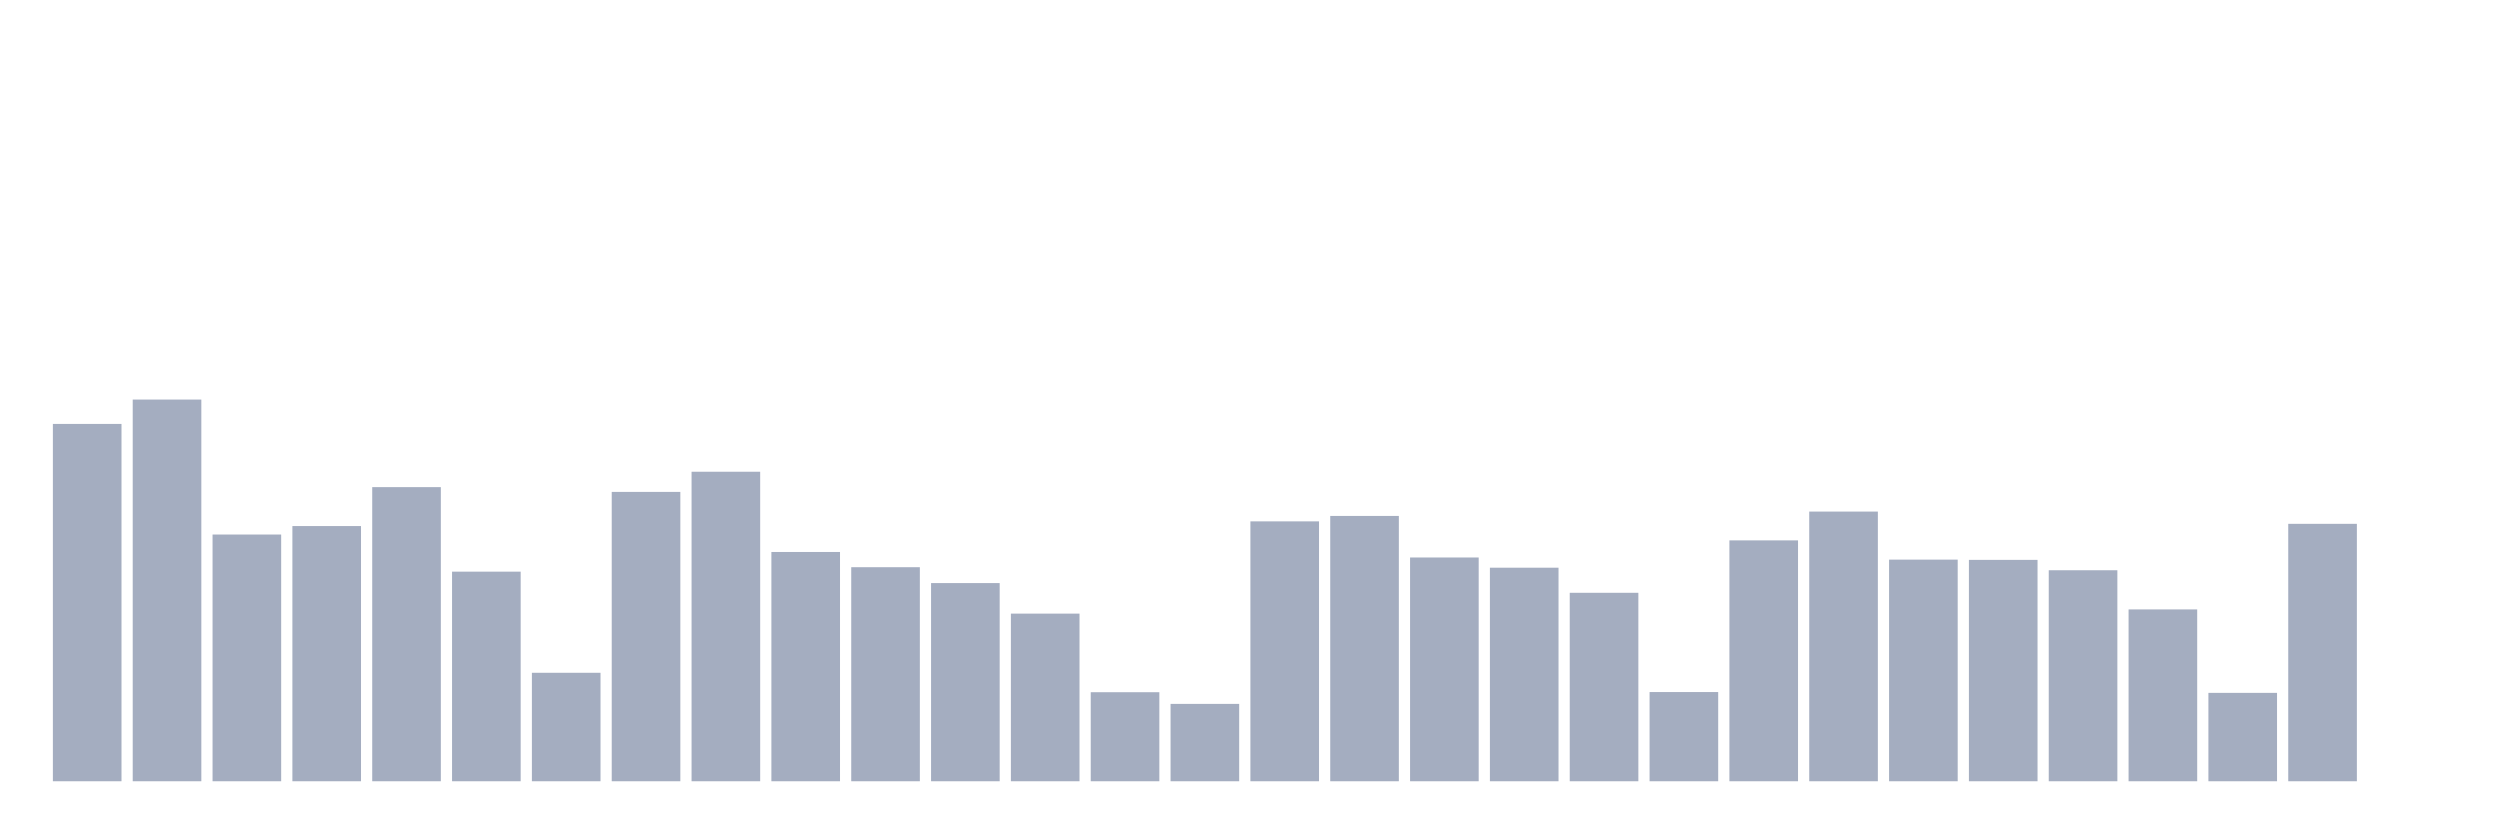 <svg xmlns="http://www.w3.org/2000/svg" viewBox="0 0 480 160"><g transform="translate(10,10)"><rect class="bar" x="0.153" width="13.175" y="71.394" height="68.606" fill="rgb(164,173,192)"></rect><rect class="bar" x="15.482" width="13.175" y="66.717" height="73.283" fill="rgb(164,173,192)"></rect><rect class="bar" x="30.81" width="13.175" y="92.63" height="47.37" fill="rgb(164,173,192)"></rect><rect class="bar" x="46.138" width="13.175" y="91.003" height="48.997" fill="rgb(164,173,192)"></rect><rect class="bar" x="61.466" width="13.175" y="83.529" height="56.471" fill="rgb(164,173,192)"></rect><rect class="bar" x="76.794" width="13.175" y="99.756" height="40.244" fill="rgb(164,173,192)"></rect><rect class="bar" x="92.123" width="13.175" y="119.175" height="20.825" fill="rgb(164,173,192)"></rect><rect class="bar" x="107.451" width="13.175" y="84.445" height="55.555" fill="rgb(164,173,192)"></rect><rect class="bar" x="122.779" width="13.175" y="80.574" height="59.426" fill="rgb(164,173,192)"></rect><rect class="bar" x="138.107" width="13.175" y="95.98" height="44.02" fill="rgb(164,173,192)"></rect><rect class="bar" x="153.436" width="13.175" y="98.903" height="41.097" fill="rgb(164,173,192)"></rect><rect class="bar" x="168.764" width="13.175" y="101.952" height="38.048" fill="rgb(164,173,192)"></rect><rect class="bar" x="184.092" width="13.175" y="107.814" height="32.186" fill="rgb(164,173,192)"></rect><rect class="bar" x="199.42" width="13.175" y="122.904" height="17.096" fill="rgb(164,173,192)"></rect><rect class="bar" x="214.748" width="13.175" y="125.147" height="14.853" fill="rgb(164,173,192)"></rect><rect class="bar" x="230.077" width="13.175" y="90.102" height="49.898" fill="rgb(164,173,192)"></rect><rect class="bar" x="245.405" width="13.175" y="89.059" height="50.941" fill="rgb(164,173,192)"></rect><rect class="bar" x="260.733" width="13.175" y="97.038" height="42.962" fill="rgb(164,173,192)"></rect><rect class="bar" x="276.061" width="13.175" y="98.998" height="41.002" fill="rgb(164,173,192)"></rect><rect class="bar" x="291.39" width="13.175" y="103.817" height="36.183" fill="rgb(164,173,192)"></rect><rect class="bar" x="306.718" width="13.175" y="122.872" height="17.128" fill="rgb(164,173,192)"></rect><rect class="bar" x="322.046" width="13.175" y="93.752" height="46.248" fill="rgb(164,173,192)"></rect><rect class="bar" x="337.374" width="13.175" y="88.222" height="51.778" fill="rgb(164,173,192)"></rect><rect class="bar" x="352.702" width="13.175" y="97.449" height="42.551" fill="rgb(164,173,192)"></rect><rect class="bar" x="368.031" width="13.175" y="97.497" height="42.503" fill="rgb(164,173,192)"></rect><rect class="bar" x="383.359" width="13.175" y="99.487" height="40.513" fill="rgb(164,173,192)"></rect><rect class="bar" x="398.687" width="13.175" y="107.008" height="32.992" fill="rgb(164,173,192)"></rect><rect class="bar" x="414.015" width="13.175" y="123.03" height="16.97" fill="rgb(164,173,192)"></rect><rect class="bar" x="429.344" width="13.175" y="90.576" height="49.424" fill="rgb(164,173,192)"></rect><rect class="bar" x="444.672" width="13.175" y="140" height="0" fill="rgb(164,173,192)"></rect></g></svg>